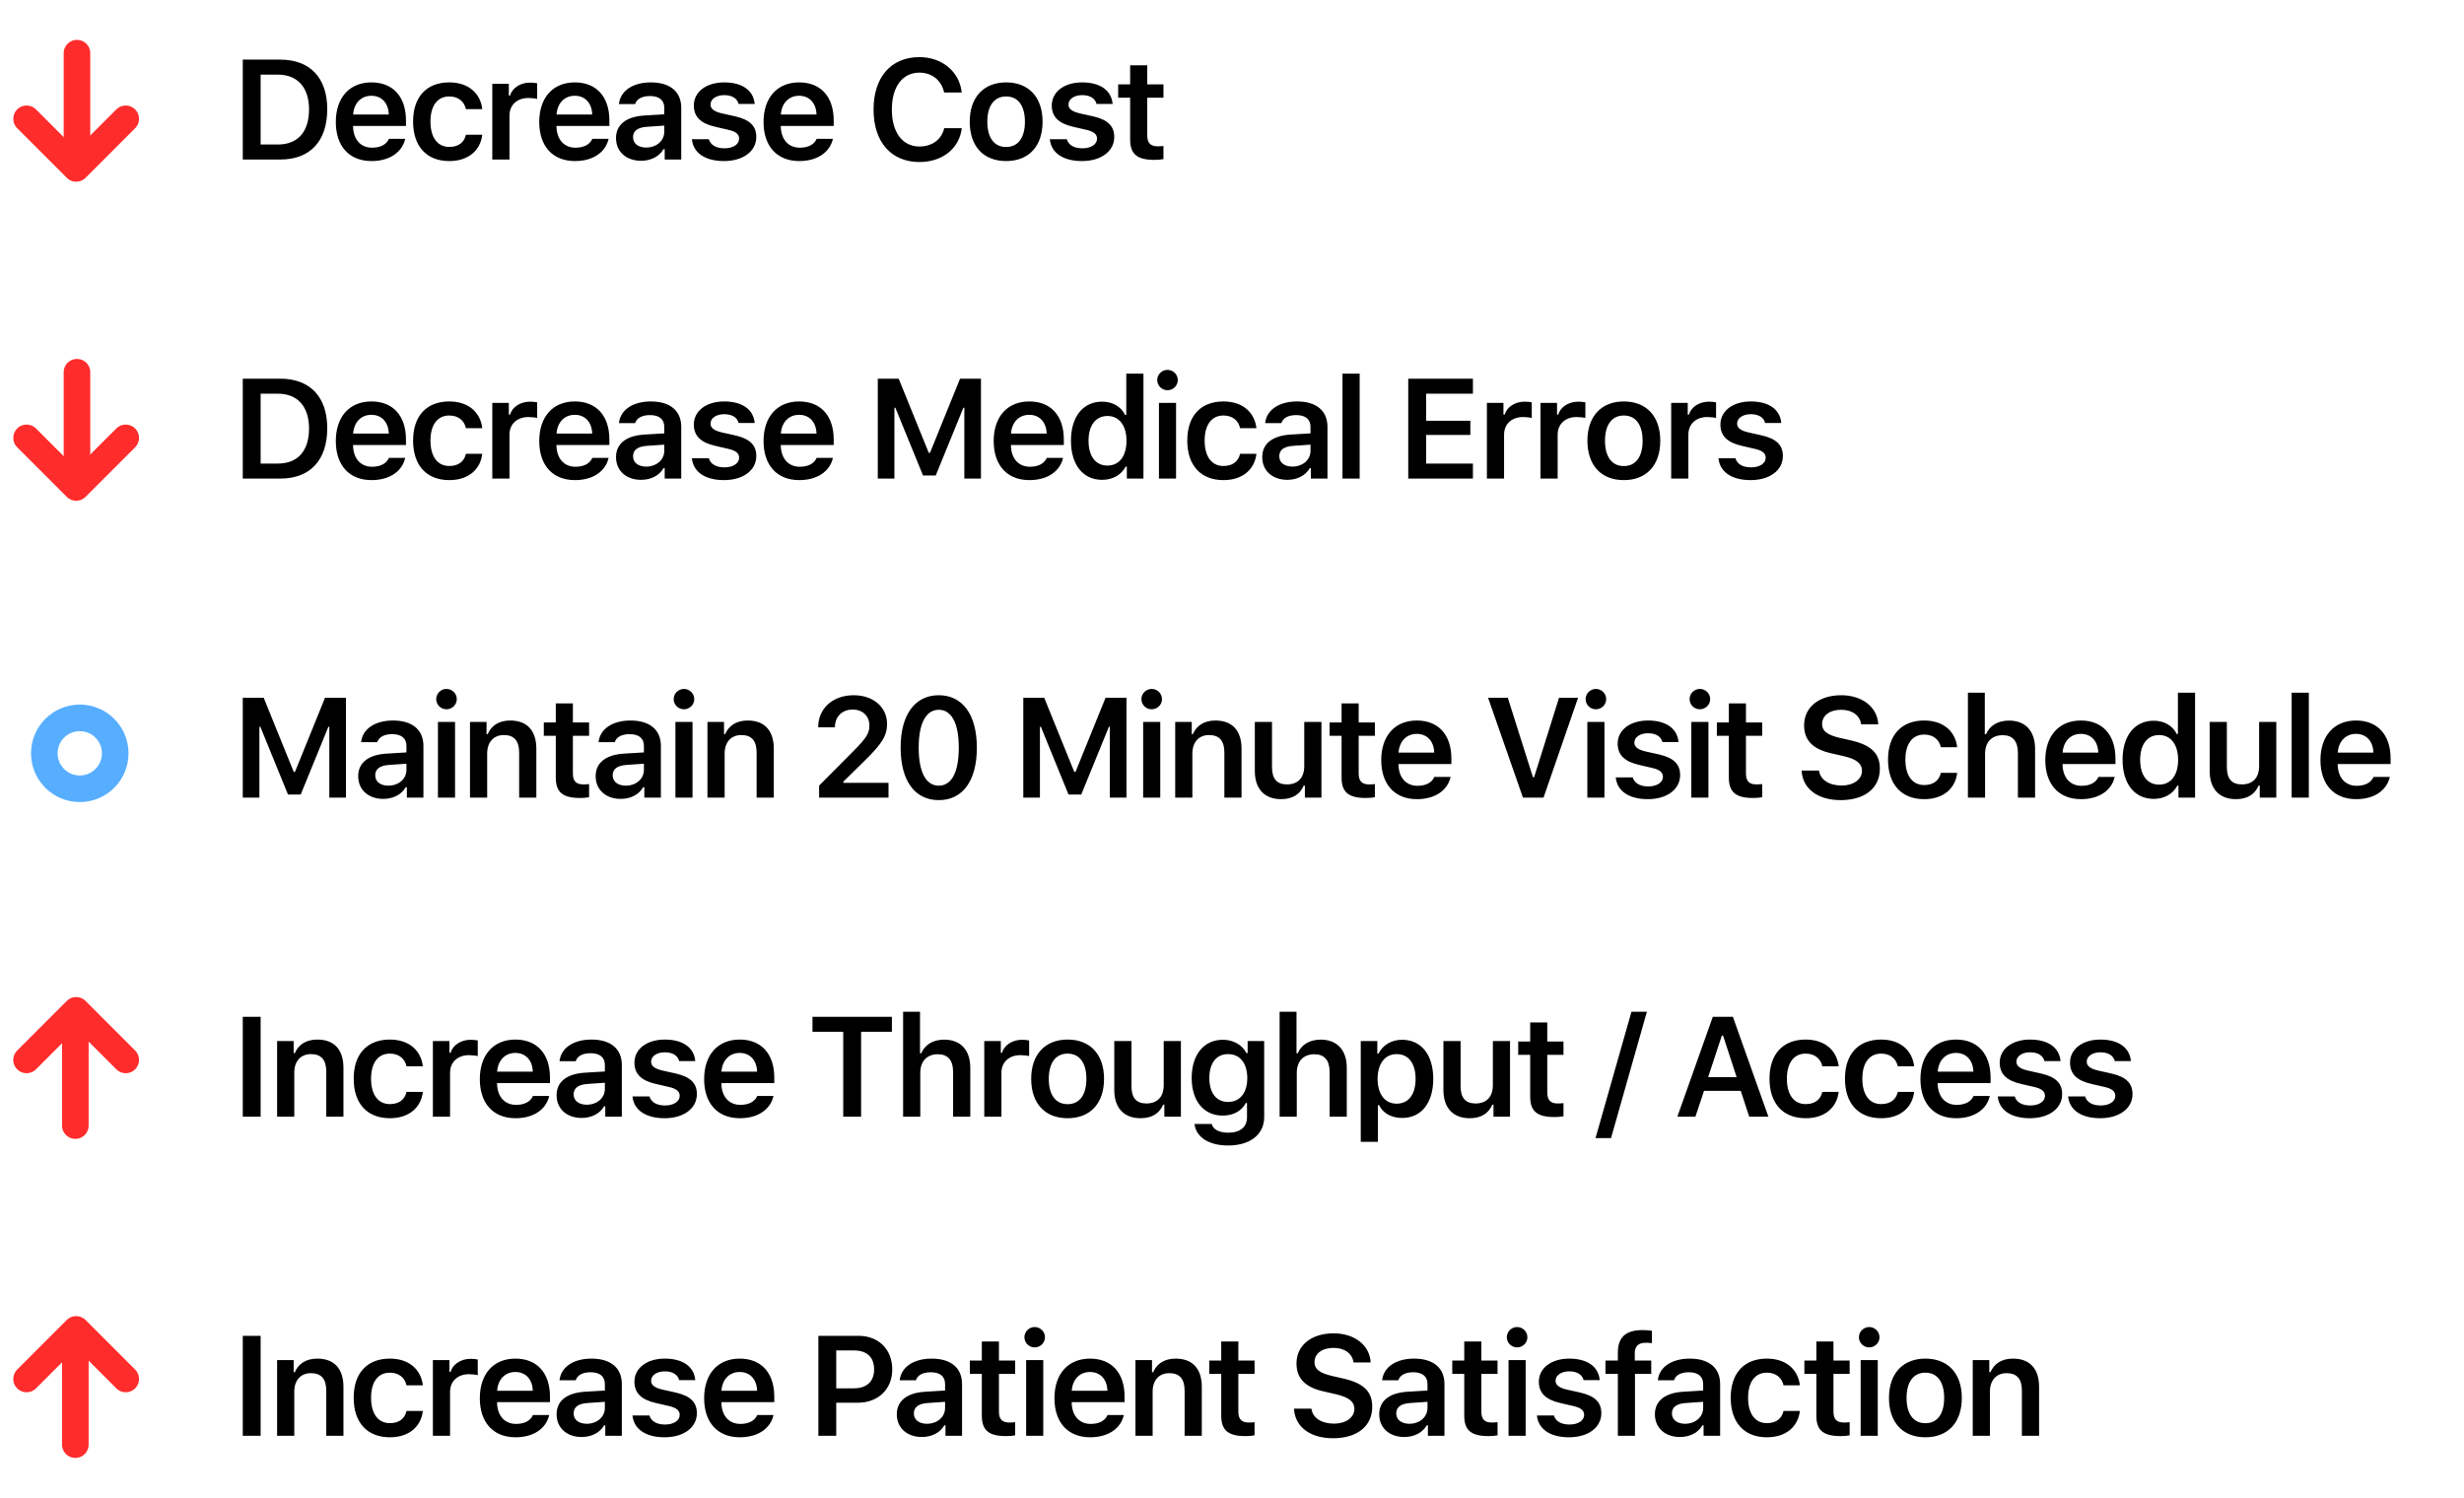 <svg width="278" height="169" viewBox="0 0 278 169" fill="none" xmlns="http://www.w3.org/2000/svg">
<rect width="278" height="169" fill="white"/>
<path d="M29.406 126V114.727H27.391V126H29.406ZM31.264 126H33.202V121.023C33.202 119.742 33.928 118.938 35.085 118.938C36.264 118.938 36.811 119.602 36.811 120.93V126H38.749V120.477C38.749 118.445 37.71 117.297 35.803 117.297C34.53 117.297 33.671 117.875 33.264 118.828H33.132V117.461H31.264V126ZM47.709 120.312C47.505 118.547 46.177 117.297 43.982 117.297C41.412 117.297 39.904 118.945 39.904 121.711C39.904 124.508 41.419 126.172 43.99 126.172C46.154 126.172 47.498 124.969 47.709 123.203H45.865C45.662 124.102 44.99 124.578 43.982 124.578C42.662 124.578 41.865 123.523 41.865 121.711C41.865 119.93 42.654 118.883 43.982 118.883C45.044 118.883 45.685 119.484 45.865 120.312H47.709ZM48.84 126H50.778V121.039C50.778 119.836 51.653 119.055 52.91 119.055C53.239 119.055 53.754 119.109 53.903 119.164V117.398C53.723 117.352 53.379 117.32 53.098 117.32C51.996 117.32 51.074 117.945 50.84 118.789H50.707V117.461H48.84V126ZM60.128 123.664C59.847 124.305 59.183 124.664 58.222 124.664C56.948 124.664 56.128 123.758 56.081 122.312V122.211H62.05V121.594C62.05 118.914 60.589 117.297 58.151 117.297C55.675 117.297 54.136 119.023 54.136 121.766C54.136 124.5 55.651 126.172 58.167 126.172C60.183 126.172 61.612 125.203 61.964 123.664H60.128ZM58.144 118.805C59.308 118.805 60.073 119.625 60.112 120.922H56.089C56.175 119.641 56.987 118.805 58.144 118.805ZM65.627 126.141C66.744 126.141 67.681 125.656 68.158 124.828H68.291V126H70.158V120.164C70.158 118.359 68.924 117.297 66.728 117.297C64.697 117.297 63.283 118.25 63.127 119.742H64.955C65.134 119.156 65.744 118.836 66.634 118.836C67.681 118.836 68.244 119.312 68.244 120.164V120.898L66.041 121.031C63.963 121.148 62.798 122.047 62.798 123.578C62.798 125.141 63.978 126.141 65.627 126.141ZM66.197 124.648C65.338 124.648 64.72 124.219 64.72 123.484C64.72 122.773 65.228 122.375 66.314 122.305L68.244 122.172V122.867C68.244 123.883 67.369 124.648 66.197 124.648ZM71.579 119.898C71.579 121.18 72.352 121.93 73.993 122.305L75.508 122.656C76.321 122.844 76.688 123.156 76.688 123.641C76.688 124.289 76.008 124.734 75.032 124.734C74.063 124.734 73.461 124.344 73.274 123.711H71.36C71.508 125.25 72.852 126.172 74.985 126.172C77.118 126.172 78.625 125.086 78.625 123.453C78.625 122.195 77.868 121.5 76.235 121.125L74.727 120.789C73.868 120.586 73.461 120.281 73.461 119.797C73.461 119.164 74.125 118.734 75.008 118.734C75.914 118.734 76.485 119.125 76.625 119.727H78.446C78.305 118.188 77.032 117.297 75 117.297C72.985 117.297 71.579 118.367 71.579 119.898ZM85.437 123.664C85.155 124.305 84.491 124.664 83.53 124.664C82.257 124.664 81.437 123.758 81.39 122.312V122.211H87.359V121.594C87.359 118.914 85.898 117.297 83.46 117.297C80.984 117.297 79.444 119.023 79.444 121.766C79.444 124.5 80.96 126.172 83.476 126.172C85.491 126.172 86.921 125.203 87.273 123.664H85.437ZM83.452 118.805C84.616 118.805 85.382 119.625 85.421 120.922H81.398C81.484 119.641 82.296 118.805 83.452 118.805ZM97.153 126V116.422H100.629V114.727H91.668V116.422H95.137V126H97.153ZM101.894 126H103.831V121.039C103.831 119.789 104.542 118.953 105.816 118.953C106.941 118.953 107.534 119.625 107.534 120.945V126H109.472V120.492C109.472 118.461 108.363 117.305 106.534 117.305C105.261 117.305 104.347 117.883 103.941 118.844H103.8V114.156H101.894V126ZM111.049 126H112.986V121.039C112.986 119.836 113.861 119.055 115.119 119.055C115.447 119.055 115.963 119.109 116.111 119.164V117.398C115.932 117.352 115.588 117.32 115.307 117.32C114.205 117.32 113.283 117.945 113.049 118.789H112.916V117.461H111.049V126ZM120.454 126.172C123.008 126.172 124.563 124.5 124.563 121.727C124.563 118.969 123.001 117.297 120.454 117.297C117.915 117.297 116.344 118.977 116.344 121.727C116.344 124.5 117.891 126.172 120.454 126.172ZM120.454 124.586C119.102 124.586 118.329 123.539 118.329 121.734C118.329 119.93 119.102 118.883 120.454 118.883C121.798 118.883 122.571 119.93 122.571 121.734C122.571 123.539 121.805 124.586 120.454 124.586ZM133.234 117.461H131.296V122.438C131.296 123.727 130.609 124.508 129.351 124.508C128.195 124.508 127.656 123.867 127.656 122.539V117.461H125.718V123.008C125.718 125.008 126.812 126.172 128.679 126.172C129.984 126.172 130.82 125.617 131.234 124.641H131.367V126H133.234V117.461ZM138.561 129.25C141.053 129.25 142.631 128.008 142.631 126.047V117.461H140.764V118.828H140.631C140.162 117.898 139.147 117.32 137.983 117.32C135.803 117.32 134.451 119.023 134.451 121.641C134.451 124.203 135.795 125.875 137.951 125.875C139.139 125.875 140.068 125.375 140.561 124.453H140.693V126.078C140.693 127.164 139.92 127.805 138.592 127.805C137.529 127.805 136.842 127.422 136.717 126.82H134.772C134.928 128.289 136.365 129.25 138.561 129.25ZM138.561 124.336C137.209 124.336 136.443 123.289 136.443 121.633C136.443 119.984 137.209 118.938 138.561 118.938C139.904 118.938 140.725 119.984 140.725 121.641C140.725 123.289 139.912 124.336 138.561 124.336ZM144.372 126H146.309V121.039C146.309 119.789 147.02 118.953 148.294 118.953C149.419 118.953 150.013 119.625 150.013 120.945V126H151.95V120.492C151.95 118.461 150.841 117.305 149.013 117.305C147.739 117.305 146.825 117.883 146.419 118.844H146.278V114.156H144.372V126ZM158.183 117.32C157.011 117.32 156.019 117.906 155.527 118.875H155.394V117.461H153.527V128.836H155.464V124.703H155.597C156.035 125.609 156.98 126.141 158.207 126.141C160.363 126.141 161.707 124.445 161.707 121.734C161.707 119 160.347 117.32 158.183 117.32ZM157.574 124.531C156.253 124.531 155.433 123.461 155.425 121.734C155.433 120.008 156.261 118.938 157.582 118.938C158.91 118.938 159.714 119.984 159.714 121.734C159.714 123.484 158.918 124.531 157.574 124.531ZM170.369 117.461H168.432V122.438C168.432 123.727 167.744 124.508 166.487 124.508C165.33 124.508 164.791 123.867 164.791 122.539V117.461H162.854V123.008C162.854 125.008 163.948 126.172 165.815 126.172C167.119 126.172 167.955 125.617 168.369 124.641H168.502V126H170.369V117.461ZM172.642 115.367V117.516H171.29V119.023H172.642V123.734C172.642 125.383 173.423 126.039 175.384 126.039C175.759 126.039 176.118 126.008 176.399 125.953V124.469C176.165 124.492 176.017 124.508 175.743 124.508C174.931 124.508 174.571 124.125 174.571 123.273V119.023H176.399V117.516H174.571V115.367H172.642ZM181.764 128.414L185.811 114.156H184.069L180.014 128.414H181.764ZM197.355 126H199.519L195.512 114.727H193.246L189.246 126H191.285L192.254 123.086H196.402L197.355 126ZM194.269 116.844H194.402L195.934 121.531H192.723L194.269 116.844ZM207.448 120.312C207.245 118.547 205.917 117.297 203.721 117.297C201.151 117.297 199.643 118.945 199.643 121.711C199.643 124.508 201.159 126.172 203.729 126.172C205.893 126.172 207.237 124.969 207.448 123.203H205.604C205.401 124.102 204.729 124.578 203.721 124.578C202.401 124.578 201.604 123.523 201.604 121.711C201.604 119.93 202.393 118.883 203.721 118.883C204.784 118.883 205.424 119.484 205.604 120.312H207.448ZM215.962 120.312C215.759 118.547 214.431 117.297 212.236 117.297C209.665 117.297 208.158 118.945 208.158 121.711C208.158 124.508 209.673 126.172 212.243 126.172C214.408 126.172 215.751 124.969 215.962 123.203H214.118C213.915 124.102 213.243 124.578 212.236 124.578C210.915 124.578 210.118 123.523 210.118 121.711C210.118 119.93 210.908 118.883 212.236 118.883C213.298 118.883 213.939 119.484 214.118 120.312H215.962ZM222.664 123.664C222.383 124.305 221.719 124.664 220.758 124.664C219.484 124.664 218.664 123.758 218.617 122.312V122.211H224.586V121.594C224.586 118.914 223.125 117.297 220.688 117.297C218.211 117.297 216.672 119.023 216.672 121.766C216.672 124.5 218.188 126.172 220.703 126.172C222.719 126.172 224.148 125.203 224.5 123.664H222.664ZM220.68 118.805C221.844 118.805 222.609 119.625 222.648 120.922H218.625C218.711 119.641 219.523 118.805 220.68 118.805ZM225.616 119.898C225.616 121.18 226.389 121.93 228.03 122.305L229.546 122.656C230.358 122.844 230.725 123.156 230.725 123.641C230.725 124.289 230.046 124.734 229.069 124.734C228.1 124.734 227.499 124.344 227.311 123.711H225.397C225.546 125.25 226.889 126.172 229.022 126.172C231.155 126.172 232.663 125.086 232.663 123.453C232.663 122.195 231.905 121.5 230.272 121.125L228.764 120.789C227.905 120.586 227.499 120.281 227.499 119.797C227.499 119.164 228.163 118.734 229.046 118.734C229.952 118.734 230.522 119.125 230.663 119.727H232.483C232.343 118.188 231.069 117.297 229.038 117.297C227.022 117.297 225.616 118.367 225.616 119.898ZM233.552 119.898C233.552 121.18 234.326 121.93 235.966 122.305L237.482 122.656C238.294 122.844 238.662 123.156 238.662 123.641C238.662 124.289 237.982 124.734 237.005 124.734C236.037 124.734 235.435 124.344 235.248 123.711H233.333C233.482 125.25 234.826 126.172 236.958 126.172C239.091 126.172 240.599 125.086 240.599 123.453C240.599 122.195 239.841 121.5 238.208 121.125L236.701 120.789C235.841 120.586 235.435 120.281 235.435 119.797C235.435 119.164 236.099 118.734 236.982 118.734C237.888 118.734 238.458 119.125 238.599 119.727H240.419C240.279 118.188 239.005 117.297 236.974 117.297C234.958 117.297 233.552 118.367 233.552 119.898Z" fill="black"/>
<path d="M8.5 127L8.5 116.5" stroke="#FF2C2C" stroke-width="3" stroke-linecap="round"/>
<path d="M3 119.593L8.593 114L14.185 119.593" stroke="#FF2C2C" stroke-width="3" stroke-linecap="round" stroke-linejoin="round"/>
<path d="M8.5 163L8.5 152.5" stroke="#FF2C2C" stroke-width="3" stroke-linecap="round"/>
<path d="M3 155.593L8.593 150L14.185 155.593" stroke="#FF2C2C" stroke-width="3" stroke-linecap="round" stroke-linejoin="round"/>
<path d="M8.685 6L8.685 16.5" stroke="#FF2C2C" stroke-width="3" stroke-linecap="round"/>
<path d="M14.185 13.407L8.593 19L3 13.407" stroke="#FF2C2C" stroke-width="3" stroke-linecap="round" stroke-linejoin="round"/>
<path d="M8.685 42L8.685 52.5" stroke="#FF2C2C" stroke-width="3" stroke-linecap="round"/>
<path d="M14.185 49.407L8.593 55L3 49.407" stroke="#FF2C2C" stroke-width="3" stroke-linecap="round" stroke-linejoin="round"/>
<path d="M29.406 162V150.727H27.391V162H29.406ZM31.264 162H33.202V157.023C33.202 155.742 33.928 154.938 35.085 154.938C36.264 154.938 36.811 155.602 36.811 156.93V162H38.749V156.477C38.749 154.445 37.71 153.297 35.803 153.297C34.53 153.297 33.671 153.875 33.264 154.828H33.132V153.461H31.264V162ZM47.709 156.312C47.505 154.547 46.177 153.297 43.982 153.297C41.412 153.297 39.904 154.945 39.904 157.711C39.904 160.508 41.419 162.172 43.99 162.172C46.154 162.172 47.498 160.969 47.709 159.203H45.865C45.662 160.102 44.99 160.578 43.982 160.578C42.662 160.578 41.865 159.523 41.865 157.711C41.865 155.93 42.654 154.883 43.982 154.883C45.044 154.883 45.685 155.484 45.865 156.312H47.709ZM48.84 162H50.778V157.039C50.778 155.836 51.653 155.055 52.91 155.055C53.239 155.055 53.754 155.109 53.903 155.164V153.398C53.723 153.352 53.379 153.32 53.098 153.32C51.996 153.32 51.074 153.945 50.84 154.789H50.707V153.461H48.84V162ZM60.128 159.664C59.847 160.305 59.183 160.664 58.222 160.664C56.948 160.664 56.128 159.758 56.081 158.312V158.211H62.05V157.594C62.05 154.914 60.589 153.297 58.151 153.297C55.675 153.297 54.136 155.023 54.136 157.766C54.136 160.5 55.651 162.172 58.167 162.172C60.183 162.172 61.612 161.203 61.964 159.664H60.128ZM58.144 154.805C59.308 154.805 60.073 155.625 60.112 156.922H56.089C56.175 155.641 56.987 154.805 58.144 154.805ZM65.627 162.141C66.744 162.141 67.681 161.656 68.158 160.828H68.291V162H70.158V156.164C70.158 154.359 68.924 153.297 66.728 153.297C64.697 153.297 63.283 154.25 63.127 155.742H64.955C65.134 155.156 65.744 154.836 66.634 154.836C67.681 154.836 68.244 155.312 68.244 156.164V156.898L66.041 157.031C63.963 157.148 62.798 158.047 62.798 159.578C62.798 161.141 63.978 162.141 65.627 162.141ZM66.197 160.648C65.338 160.648 64.72 160.219 64.72 159.484C64.72 158.773 65.228 158.375 66.314 158.305L68.244 158.172V158.867C68.244 159.883 67.369 160.648 66.197 160.648ZM71.579 155.898C71.579 157.18 72.352 157.93 73.993 158.305L75.508 158.656C76.321 158.844 76.688 159.156 76.688 159.641C76.688 160.289 76.008 160.734 75.032 160.734C74.063 160.734 73.461 160.344 73.274 159.711H71.36C71.508 161.25 72.852 162.172 74.985 162.172C77.118 162.172 78.625 161.086 78.625 159.453C78.625 158.195 77.868 157.5 76.235 157.125L74.727 156.789C73.868 156.586 73.461 156.281 73.461 155.797C73.461 155.164 74.125 154.734 75.008 154.734C75.914 154.734 76.485 155.125 76.625 155.727H78.446C78.305 154.188 77.032 153.297 75 153.297C72.985 153.297 71.579 154.367 71.579 155.898ZM85.437 159.664C85.155 160.305 84.491 160.664 83.53 160.664C82.257 160.664 81.437 159.758 81.39 158.312V158.211H87.359V157.594C87.359 154.914 85.898 153.297 83.46 153.297C80.984 153.297 79.444 155.023 79.444 157.766C79.444 160.5 80.96 162.172 83.476 162.172C85.491 162.172 86.921 161.203 87.273 159.664H85.437ZM83.452 154.805C84.616 154.805 85.382 155.625 85.421 156.922H81.398C81.484 155.641 82.296 154.805 83.452 154.805ZM92.333 150.727V162H94.348V158.273H96.793C99.075 158.273 100.668 156.75 100.668 154.523C100.668 152.258 99.129 150.727 96.879 150.727H92.333ZM94.348 152.375H96.348C97.801 152.375 98.622 153.125 98.622 154.523C98.622 155.883 97.778 156.648 96.34 156.648H94.348V152.375ZM104.011 162.141C105.128 162.141 106.066 161.656 106.542 160.828H106.675V162H108.542V156.164C108.542 154.359 107.308 153.297 105.113 153.297C103.081 153.297 101.667 154.25 101.511 155.742H103.339C103.519 155.156 104.128 154.836 105.019 154.836C106.066 154.836 106.628 155.312 106.628 156.164V156.898L104.425 157.031C102.347 157.148 101.183 158.047 101.183 159.578C101.183 161.141 102.363 162.141 104.011 162.141ZM104.581 160.648C103.722 160.648 103.105 160.219 103.105 159.484C103.105 158.773 103.613 158.375 104.699 158.305L106.628 158.172V158.867C106.628 159.883 105.753 160.648 104.581 160.648ZM110.775 151.367V153.516H109.424V155.023H110.775V159.734C110.775 161.383 111.557 162.039 113.518 162.039C113.893 162.039 114.252 162.008 114.533 161.953V160.469C114.299 160.492 114.15 160.508 113.877 160.508C113.064 160.508 112.705 160.125 112.705 159.273V155.023H114.533V153.516H112.705V151.367H110.775ZM116.735 152.031C117.376 152.031 117.899 151.523 117.899 150.883C117.899 150.25 117.376 149.734 116.735 149.734C116.102 149.734 115.579 150.25 115.579 150.883C115.579 151.523 116.102 152.031 116.735 152.031ZM115.774 162H117.704V153.461H115.774V162ZM124.96 159.664C124.679 160.305 124.015 160.664 123.054 160.664C121.781 160.664 120.96 159.758 120.913 158.312V158.211H126.882V157.594C126.882 154.914 125.421 153.297 122.984 153.297C120.507 153.297 118.968 155.023 118.968 157.766C118.968 160.5 120.484 162.172 122.999 162.172C125.015 162.172 126.445 161.203 126.796 159.664H124.96ZM122.976 154.805C124.14 154.805 124.906 155.625 124.945 156.922H120.921C121.007 155.641 121.82 154.805 122.976 154.805ZM128.108 162H130.045V157.023C130.045 155.742 130.772 154.938 131.928 154.938C133.108 154.938 133.654 155.602 133.654 156.93V162H135.592V156.477C135.592 154.445 134.553 153.297 132.647 153.297C131.373 153.297 130.514 153.875 130.108 154.828H129.975V153.461H128.108V162ZM137.786 151.367V153.516H136.434V155.023H137.786V159.734C137.786 161.383 138.567 162.039 140.528 162.039C140.903 162.039 141.263 162.008 141.544 161.953V160.469C141.309 160.492 141.161 160.508 140.888 160.508C140.075 160.508 139.716 160.125 139.716 159.273V155.023H141.544V153.516H139.716V151.367H137.786ZM145.994 158.945C146.096 160.984 147.807 162.281 150.393 162.281C153.127 162.281 154.823 160.922 154.823 158.734C154.823 157.023 153.862 156.07 151.573 155.547L150.276 155.25C148.877 154.922 148.307 154.477 148.307 153.703C148.307 152.727 149.166 152.086 150.463 152.086C151.698 152.086 152.573 152.719 152.713 153.727H154.643C154.549 151.797 152.838 150.445 150.471 150.445C147.948 150.445 146.276 151.805 146.276 153.836C146.276 155.508 147.237 156.516 149.284 156.984L150.744 157.32C152.19 157.656 152.807 158.156 152.807 158.977C152.807 159.938 151.846 160.633 150.518 160.633C149.088 160.633 148.088 159.977 147.963 158.945H145.994ZM158.438 162.141C159.556 162.141 160.493 161.656 160.97 160.828H161.103V162H162.97V156.164C162.97 154.359 161.735 153.297 159.54 153.297C157.509 153.297 156.095 154.25 155.938 155.742H157.767C157.946 155.156 158.556 154.836 159.446 154.836C160.493 154.836 161.056 155.312 161.056 156.164V156.898L158.853 157.031C156.774 157.148 155.61 158.047 155.61 159.578C155.61 161.141 156.79 162.141 158.438 162.141ZM159.009 160.648C158.149 160.648 157.532 160.219 157.532 159.484C157.532 158.773 158.04 158.375 159.126 158.305L161.056 158.172V158.867C161.056 159.883 160.181 160.648 159.009 160.648ZM165.203 151.367V153.516H163.851V155.023H165.203V159.734C165.203 161.383 165.984 162.039 167.945 162.039C168.32 162.039 168.679 162.008 168.961 161.953V160.469C168.726 160.492 168.578 160.508 168.304 160.508C167.492 160.508 167.133 160.125 167.133 159.273V155.023H168.961V153.516H167.133V151.367H165.203ZM171.163 152.031C171.803 152.031 172.327 151.523 172.327 150.883C172.327 150.25 171.803 149.734 171.163 149.734C170.53 149.734 170.006 150.25 170.006 150.883C170.006 151.523 170.53 152.031 171.163 152.031ZM170.202 162H172.131V153.461H170.202V162ZM173.622 155.898C173.622 157.18 174.396 157.93 176.036 158.305L177.552 158.656C178.364 158.844 178.732 159.156 178.732 159.641C178.732 160.289 178.052 160.734 177.075 160.734C176.107 160.734 175.505 160.344 175.318 159.711H173.404C173.552 161.25 174.896 162.172 177.029 162.172C179.161 162.172 180.669 161.086 180.669 159.453C180.669 158.195 179.911 157.5 178.279 157.125L176.771 156.789C175.911 156.586 175.505 156.281 175.505 155.797C175.505 155.164 176.169 154.734 177.052 154.734C177.958 154.734 178.529 155.125 178.669 155.727H180.489C180.349 154.188 179.075 153.297 177.044 153.297C175.029 153.297 173.622 154.367 173.622 155.898ZM182.535 162H184.465V155.023H186.301V153.516H184.441V152.727C184.441 151.914 184.801 151.508 185.715 151.508C185.988 151.508 186.223 151.531 186.379 151.555V150.156C186.066 150.102 185.715 150.078 185.301 150.078C183.402 150.078 182.535 150.914 182.535 152.617V153.516H181.137V155.023H182.535V162ZM189.542 162.141C190.659 162.141 191.596 161.656 192.073 160.828H192.206V162H194.073V156.164C194.073 154.359 192.839 153.297 190.643 153.297C188.612 153.297 187.198 154.25 187.042 155.742H188.87C189.049 155.156 189.659 154.836 190.549 154.836C191.596 154.836 192.159 155.312 192.159 156.164V156.898L189.956 157.031C187.878 157.148 186.714 158.047 186.714 159.578C186.714 161.141 187.893 162.141 189.542 162.141ZM190.112 160.648C189.253 160.648 188.635 160.219 188.635 159.484C188.635 158.773 189.143 158.375 190.229 158.305L192.159 158.172V158.867C192.159 159.883 191.284 160.648 190.112 160.648ZM203.072 156.312C202.868 154.547 201.54 153.297 199.345 153.297C196.775 153.297 195.267 154.945 195.267 157.711C195.267 160.508 196.783 162.172 199.353 162.172C201.517 162.172 202.861 160.969 203.072 159.203H201.228C201.025 160.102 200.353 160.578 199.345 160.578C198.025 160.578 197.228 159.523 197.228 157.711C197.228 155.93 198.017 154.883 199.345 154.883C200.408 154.883 201.048 155.484 201.228 156.312H203.072ZM204.93 151.367V153.516H203.578V155.023H204.93V159.734C204.93 161.383 205.711 162.039 207.672 162.039C208.047 162.039 208.406 162.008 208.688 161.953V160.469C208.453 160.492 208.305 160.508 208.031 160.508C207.219 160.508 206.859 160.125 206.859 159.273V155.023H208.688V153.516H206.859V151.367H204.93ZM210.889 152.031C211.53 152.031 212.053 151.523 212.053 150.883C212.053 150.25 211.53 149.734 210.889 149.734C210.257 149.734 209.733 150.25 209.733 150.883C209.733 151.523 210.257 152.031 210.889 152.031ZM209.928 162H211.858V153.461H209.928V162ZM217.232 162.172C219.787 162.172 221.341 160.5 221.341 157.727C221.341 154.969 219.779 153.297 217.232 153.297C214.693 153.297 213.123 154.977 213.123 157.727C213.123 160.5 214.669 162.172 217.232 162.172ZM217.232 160.586C215.88 160.586 215.107 159.539 215.107 157.734C215.107 155.93 215.88 154.883 217.232 154.883C218.576 154.883 219.349 155.93 219.349 157.734C219.349 159.539 218.583 160.586 217.232 160.586ZM222.574 162H224.512V157.023C224.512 155.742 225.238 154.938 226.395 154.938C227.574 154.938 228.121 155.602 228.121 156.93V162H230.059V156.477C230.059 154.445 229.02 153.297 227.113 153.297C225.84 153.297 224.981 153.875 224.574 154.828H224.442V153.461H222.574V162Z" fill="black"/>
<path d="M27.391 6.727V18H31.617C34.992 18 36.922 15.93 36.922 12.312C36.922 8.773 34.969 6.727 31.617 6.727H27.391ZM29.406 8.422H31.352C33.563 8.422 34.867 9.859 34.867 12.344C34.867 14.883 33.594 16.305 31.352 16.305H29.406V8.422ZM43.882 15.664C43.6 16.305 42.936 16.664 41.975 16.664C40.702 16.664 39.882 15.758 39.835 14.312V14.211H45.803V13.594C45.803 10.914 44.343 9.297 41.905 9.297C39.428 9.297 37.889 11.023 37.889 13.766C37.889 16.5 39.405 18.172 41.921 18.172C43.936 18.172 45.366 17.203 45.718 15.664H43.882ZM41.897 10.805C43.061 10.805 43.827 11.625 43.866 12.922H39.843C39.928 11.641 40.741 10.805 41.897 10.805ZM54.412 12.312C54.209 10.547 52.88 9.297 50.685 9.297C48.115 9.297 46.607 10.945 46.607 13.711C46.607 16.508 48.123 18.172 50.693 18.172C52.857 18.172 54.201 16.969 54.412 15.203H52.568C52.365 16.102 51.693 16.578 50.685 16.578C49.365 16.578 48.568 15.523 48.568 13.711C48.568 11.93 49.357 10.883 50.685 10.883C51.748 10.883 52.388 11.484 52.568 12.312H54.412ZM55.543 18H57.481V13.039C57.481 11.836 58.356 11.055 59.614 11.055C59.942 11.055 60.457 11.109 60.606 11.164V9.398C60.426 9.352 60.082 9.32 59.801 9.32C58.699 9.32 57.778 9.945 57.543 10.789H57.41V9.461H55.543V18ZM66.831 15.664C66.55 16.305 65.886 16.664 64.925 16.664C63.651 16.664 62.831 15.758 62.784 14.312V14.211H68.753V13.594C68.753 10.914 67.292 9.297 64.854 9.297C62.378 9.297 60.839 11.023 60.839 13.766C60.839 16.5 62.354 18.172 64.87 18.172C66.886 18.172 68.315 17.203 68.667 15.664H66.831ZM64.847 10.805C66.011 10.805 66.776 11.625 66.815 12.922H62.792C62.878 11.641 63.69 10.805 64.847 10.805ZM72.33 18.141C73.447 18.141 74.384 17.656 74.861 16.828H74.994V18H76.861V12.164C76.861 10.359 75.627 9.297 73.431 9.297C71.4 9.297 69.986 10.25 69.83 11.742H71.658C71.838 11.156 72.447 10.836 73.338 10.836C74.384 10.836 74.947 11.312 74.947 12.164V12.898L72.744 13.031C70.666 13.148 69.502 14.047 69.502 15.578C69.502 17.141 70.681 18.141 72.33 18.141ZM72.9 16.648C72.041 16.648 71.424 16.219 71.424 15.484C71.424 14.773 71.931 14.375 73.017 14.305L74.947 14.172V14.867C74.947 15.883 74.072 16.648 72.9 16.648ZM78.282 11.898C78.282 13.18 79.055 13.93 80.696 14.305L82.211 14.656C83.024 14.844 83.391 15.156 83.391 15.641C83.391 16.289 82.711 16.734 81.735 16.734C80.766 16.734 80.164 16.344 79.977 15.711H78.063C78.211 17.25 79.555 18.172 81.688 18.172C83.821 18.172 85.329 17.086 85.329 15.453C85.329 14.195 84.571 13.5 82.938 13.125L81.43 12.789C80.571 12.586 80.164 12.281 80.164 11.797C80.164 11.164 80.829 10.734 81.711 10.734C82.618 10.734 83.188 11.125 83.329 11.727H85.149C85.008 10.188 83.735 9.297 81.704 9.297C79.688 9.297 78.282 10.367 78.282 11.898ZM92.14 15.664C91.859 16.305 91.194 16.664 90.234 16.664C88.96 16.664 88.14 15.758 88.093 14.312V14.211H94.062V13.594C94.062 10.914 92.601 9.297 90.163 9.297C87.687 9.297 86.148 11.023 86.148 13.766C86.148 16.5 87.663 18.172 90.179 18.172C92.194 18.172 93.624 17.203 93.976 15.664H92.14ZM90.155 10.805C91.319 10.805 92.085 11.625 92.124 12.922H88.101C88.187 11.641 88.999 10.805 90.155 10.805ZM103.739 18.281C106.34 18.281 108.247 16.742 108.512 14.461H106.528C106.254 15.727 105.168 16.531 103.739 16.531C101.817 16.531 100.622 14.93 100.622 12.359C100.622 9.797 101.817 8.195 103.731 8.195C105.153 8.195 106.239 9.078 106.52 10.438H108.504C108.27 8.102 106.293 6.445 103.731 6.445C100.536 6.445 98.559 8.703 98.559 12.367C98.559 16.016 100.543 18.281 103.739 18.281ZM113.519 18.172C116.074 18.172 117.628 16.5 117.628 13.727C117.628 10.969 116.066 9.297 113.519 9.297C110.98 9.297 109.409 10.977 109.409 13.727C109.409 16.5 110.956 18.172 113.519 18.172ZM113.519 16.586C112.167 16.586 111.394 15.539 111.394 13.734C111.394 11.93 112.167 10.883 113.519 10.883C114.863 10.883 115.636 11.93 115.636 13.734C115.636 15.539 114.87 16.586 113.519 16.586ZM118.666 11.898C118.666 13.18 119.439 13.93 121.08 14.305L122.596 14.656C123.408 14.844 123.775 15.156 123.775 15.641C123.775 16.289 123.096 16.734 122.119 16.734C121.15 16.734 120.549 16.344 120.361 15.711H118.447C118.596 17.25 119.939 18.172 122.072 18.172C124.205 18.172 125.713 17.086 125.713 15.453C125.713 14.195 124.955 13.5 123.322 13.125L121.814 12.789C120.955 12.586 120.549 12.281 120.549 11.797C120.549 11.164 121.213 10.734 122.096 10.734C123.002 10.734 123.572 11.125 123.713 11.727H125.533C125.393 10.188 124.119 9.297 122.088 9.297C120.072 9.297 118.666 10.367 118.666 11.898ZM127.508 7.367V9.516H126.157V11.023H127.508V15.734C127.508 17.383 128.29 18.039 130.251 18.039C130.626 18.039 130.985 18.008 131.266 17.953V16.469C131.032 16.492 130.883 16.508 130.61 16.508C129.798 16.508 129.438 16.125 129.438 15.273V11.023H131.266V9.516H129.438V7.367H127.508Z" fill="black"/>
<path d="M27.391 42.727V54H31.617C34.992 54 36.922 51.93 36.922 48.312C36.922 44.773 34.969 42.727 31.617 42.727H27.391ZM29.406 44.422H31.352C33.563 44.422 34.867 45.859 34.867 48.344C34.867 50.883 33.594 52.305 31.352 52.305H29.406V44.422ZM43.882 51.664C43.6 52.305 42.936 52.664 41.975 52.664C40.702 52.664 39.882 51.758 39.835 50.312V50.211H45.803V49.594C45.803 46.914 44.343 45.297 41.905 45.297C39.428 45.297 37.889 47.023 37.889 49.766C37.889 52.5 39.405 54.172 41.921 54.172C43.936 54.172 45.366 53.203 45.718 51.664H43.882ZM41.897 46.805C43.061 46.805 43.827 47.625 43.866 48.922H39.843C39.928 47.641 40.741 46.805 41.897 46.805ZM54.412 48.312C54.209 46.547 52.88 45.297 50.685 45.297C48.115 45.297 46.607 46.945 46.607 49.711C46.607 52.508 48.123 54.172 50.693 54.172C52.857 54.172 54.201 52.969 54.412 51.203H52.568C52.365 52.102 51.693 52.578 50.685 52.578C49.365 52.578 48.568 51.523 48.568 49.711C48.568 47.93 49.357 46.883 50.685 46.883C51.748 46.883 52.388 47.484 52.568 48.312H54.412ZM55.543 54H57.481V49.039C57.481 47.836 58.356 47.055 59.614 47.055C59.942 47.055 60.457 47.109 60.606 47.164V45.398C60.426 45.352 60.082 45.32 59.801 45.32C58.699 45.32 57.778 45.945 57.543 46.789H57.41V45.461H55.543V54ZM66.831 51.664C66.55 52.305 65.886 52.664 64.925 52.664C63.651 52.664 62.831 51.758 62.784 50.312V50.211H68.753V49.594C68.753 46.914 67.292 45.297 64.854 45.297C62.378 45.297 60.839 47.023 60.839 49.766C60.839 52.5 62.354 54.172 64.87 54.172C66.886 54.172 68.315 53.203 68.667 51.664H66.831ZM64.847 46.805C66.011 46.805 66.776 47.625 66.815 48.922H62.792C62.878 47.641 63.69 46.805 64.847 46.805ZM72.33 54.141C73.447 54.141 74.384 53.656 74.861 52.828H74.994V54H76.861V48.164C76.861 46.359 75.627 45.297 73.431 45.297C71.4 45.297 69.986 46.25 69.83 47.742H71.658C71.838 47.156 72.447 46.836 73.338 46.836C74.384 46.836 74.947 47.312 74.947 48.164V48.898L72.744 49.031C70.666 49.148 69.502 50.047 69.502 51.578C69.502 53.141 70.681 54.141 72.33 54.141ZM72.9 52.648C72.041 52.648 71.424 52.219 71.424 51.484C71.424 50.773 71.931 50.375 73.017 50.305L74.947 50.172V50.867C74.947 51.883 74.072 52.648 72.9 52.648ZM78.282 47.898C78.282 49.18 79.055 49.93 80.696 50.305L82.211 50.656C83.024 50.844 83.391 51.156 83.391 51.641C83.391 52.289 82.711 52.734 81.735 52.734C80.766 52.734 80.164 52.344 79.977 51.711H78.063C78.211 53.25 79.555 54.172 81.688 54.172C83.821 54.172 85.329 53.086 85.329 51.453C85.329 50.195 84.571 49.5 82.938 49.125L81.43 48.789C80.571 48.586 80.164 48.281 80.164 47.797C80.164 47.164 80.829 46.734 81.711 46.734C82.618 46.734 83.188 47.125 83.329 47.727H85.149C85.008 46.188 83.735 45.297 81.704 45.297C79.688 45.297 78.282 46.367 78.282 47.898ZM92.14 51.664C91.859 52.305 91.194 52.664 90.234 52.664C88.96 52.664 88.14 51.758 88.093 50.312V50.211H94.062V49.594C94.062 46.914 92.601 45.297 90.163 45.297C87.687 45.297 86.148 47.023 86.148 49.766C86.148 52.5 87.663 54.172 90.179 54.172C92.194 54.172 93.624 53.203 93.976 51.664H92.14ZM90.155 46.805C91.319 46.805 92.085 47.625 92.124 48.922H88.101C88.187 47.641 88.999 46.805 90.155 46.805ZM110.676 54V42.727H108.317L104.926 51.094H104.786L101.395 42.727H99.036V54H100.911V46.008H101.02L104.137 53.648H105.575L108.692 46.008H108.801V54H110.676ZM118.105 51.664C117.824 52.305 117.159 52.664 116.199 52.664C114.925 52.664 114.105 51.758 114.058 50.312V50.211H120.027V49.594C120.027 46.914 118.566 45.297 116.128 45.297C113.652 45.297 112.113 47.023 112.113 49.766C112.113 52.5 113.628 54.172 116.144 54.172C118.159 54.172 119.589 53.203 119.941 51.664H118.105ZM116.12 46.805C117.284 46.805 118.05 47.625 118.089 48.922H114.066C114.152 47.641 114.964 46.805 116.12 46.805ZM124.346 54.141C125.533 54.141 126.518 53.586 127.002 52.648H127.135V54H129.01V42.156H127.072V46.82H126.939C126.486 45.883 125.518 45.32 124.346 45.32C122.189 45.32 120.83 47.023 120.83 49.727C120.83 52.438 122.182 54.141 124.346 54.141ZM124.947 46.938C126.275 46.938 127.096 48.008 127.096 49.734C127.096 51.469 126.283 52.531 124.947 52.531C123.619 52.531 122.814 51.484 122.814 49.734C122.814 47.992 123.627 46.938 124.947 46.938ZM131.719 44.031C132.36 44.031 132.883 43.523 132.883 42.883C132.883 42.25 132.36 41.734 131.719 41.734C131.087 41.734 130.563 42.25 130.563 42.883C130.563 43.523 131.087 44.031 131.719 44.031ZM130.758 54H132.688V45.461H130.758V54ZM141.757 48.312C141.554 46.547 140.226 45.297 138.031 45.297C135.46 45.297 133.953 46.945 133.953 49.711C133.953 52.508 135.468 54.172 138.038 54.172C140.203 54.172 141.546 52.969 141.757 51.203H139.913C139.71 52.102 139.038 52.578 138.031 52.578C136.71 52.578 135.913 51.523 135.913 49.711C135.913 47.93 136.703 46.883 138.031 46.883C139.093 46.883 139.734 47.484 139.913 48.312H141.757ZM145.24 54.141C146.358 54.141 147.295 53.656 147.772 52.828H147.904V54H149.772V48.164C149.772 46.359 148.537 45.297 146.342 45.297C144.311 45.297 142.897 46.25 142.74 47.742H144.568C144.748 47.156 145.358 46.836 146.248 46.836C147.295 46.836 147.858 47.312 147.858 48.164V48.898L145.654 49.031C143.576 49.148 142.412 50.047 142.412 51.578C142.412 53.141 143.592 54.141 145.24 54.141ZM145.811 52.648C144.951 52.648 144.334 52.219 144.334 51.484C144.334 50.773 144.842 50.375 145.928 50.305L147.858 50.172V50.867C147.858 51.883 146.983 52.648 145.811 52.648ZM151.466 54H153.403V42.156H151.466V54ZM166.182 52.305H160.901V49.078H165.893V47.477H160.901V44.422H166.182V42.727H158.885V54H166.182V52.305ZM167.759 54H169.696V49.039C169.696 47.836 170.571 47.055 171.829 47.055C172.157 47.055 172.673 47.109 172.821 47.164V45.398C172.642 45.352 172.298 45.32 172.017 45.32C170.915 45.32 169.993 45.945 169.759 46.789H169.626V45.461H167.759V54ZM173.804 54H175.742V49.039C175.742 47.836 176.617 47.055 177.875 47.055C178.203 47.055 178.718 47.109 178.867 47.164V45.398C178.687 45.352 178.343 45.32 178.062 45.32C176.961 45.32 176.039 45.945 175.804 46.789H175.672V45.461H173.804V54ZM183.209 54.172C185.764 54.172 187.319 52.5 187.319 49.727C187.319 46.969 185.756 45.297 183.209 45.297C180.67 45.297 179.1 46.977 179.1 49.727C179.1 52.5 180.647 54.172 183.209 54.172ZM183.209 52.586C181.858 52.586 181.084 51.539 181.084 49.734C181.084 47.93 181.858 46.883 183.209 46.883C184.553 46.883 185.327 47.93 185.327 49.734C185.327 51.539 184.561 52.586 183.209 52.586ZM188.552 54H190.489V49.039C190.489 47.836 191.364 47.055 192.622 47.055C192.95 47.055 193.466 47.109 193.614 47.164V45.398C193.435 45.352 193.091 45.32 192.81 45.32C191.708 45.32 190.786 45.945 190.552 46.789H190.419V45.461H188.552V54ZM194.105 47.898C194.105 49.18 194.879 49.93 196.519 50.305L198.035 50.656C198.848 50.844 199.215 51.156 199.215 51.641C199.215 52.289 198.535 52.734 197.559 52.734C196.59 52.734 195.988 52.344 195.801 51.711H193.887C194.035 53.25 195.379 54.172 197.512 54.172C199.644 54.172 201.152 53.086 201.152 51.453C201.152 50.195 200.394 49.5 198.762 49.125L197.254 48.789C196.394 48.586 195.988 48.281 195.988 47.797C195.988 47.164 196.652 46.734 197.535 46.734C198.441 46.734 199.012 47.125 199.152 47.727H200.973C200.832 46.188 199.559 45.297 197.527 45.297C195.512 45.297 194.105 46.367 194.105 47.898Z" fill="black"/>
<path d="M39.031 90V78.727H36.672L33.281 87.094H33.141L29.75 78.727H27.391V90H29.266V82.008H29.375L32.492 89.648H33.93L37.047 82.008H37.156V90H39.031ZM43.241 90.141C44.358 90.141 45.296 89.656 45.772 88.828H45.905V90H47.772V84.164C47.772 82.359 46.538 81.297 44.343 81.297C42.311 81.297 40.897 82.25 40.741 83.742H42.569C42.749 83.156 43.358 82.836 44.249 82.836C45.296 82.836 45.858 83.312 45.858 84.164V84.898L43.655 85.031C41.577 85.148 40.413 86.047 40.413 87.578C40.413 89.141 41.593 90.141 43.241 90.141ZM43.811 88.648C42.952 88.648 42.335 88.219 42.335 87.484C42.335 86.773 42.843 86.375 43.928 86.305L45.858 86.172V86.867C45.858 87.883 44.983 88.648 43.811 88.648ZM50.373 80.031C51.013 80.031 51.537 79.523 51.537 78.883C51.537 78.25 51.013 77.734 50.373 77.734C49.74 77.734 49.216 78.25 49.216 78.883C49.216 79.523 49.74 80.031 50.373 80.031ZM49.412 90H51.341V81.461H49.412V90ZM53.028 90H54.965V85.023C54.965 83.742 55.692 82.938 56.848 82.938C58.028 82.938 58.574 83.602 58.574 84.93V90H60.512V84.477C60.512 82.445 59.473 81.297 57.567 81.297C56.293 81.297 55.434 81.875 55.028 82.828H54.895V81.461H53.028V90ZM62.706 79.367V81.516H61.354V83.023H62.706V87.734C62.706 89.383 63.487 90.039 65.448 90.039C65.823 90.039 66.183 90.008 66.464 89.953V88.469C66.229 88.492 66.081 88.508 65.808 88.508C64.995 88.508 64.636 88.125 64.636 87.273V83.023H66.464V81.516H64.636V79.367H62.706ZM70.033 90.141C71.15 90.141 72.088 89.656 72.564 88.828H72.697V90H74.564V84.164C74.564 82.359 73.33 81.297 71.134 81.297C69.103 81.297 67.689 82.25 67.533 83.742H69.361C69.541 83.156 70.15 82.836 71.041 82.836C72.088 82.836 72.65 83.312 72.65 84.164V84.898L70.447 85.031C68.369 85.148 67.205 86.047 67.205 87.578C67.205 89.141 68.384 90.141 70.033 90.141ZM70.603 88.648C69.744 88.648 69.127 88.219 69.127 87.484C69.127 86.773 69.634 86.375 70.72 86.305L72.65 86.172V86.867C72.65 87.883 71.775 88.648 70.603 88.648ZM77.164 80.031C77.805 80.031 78.329 79.523 78.329 78.883C78.329 78.25 77.805 77.734 77.164 77.734C76.532 77.734 76.008 78.25 76.008 78.883C76.008 79.523 76.532 80.031 77.164 80.031ZM76.204 90H78.133V81.461H76.204V90ZM79.819 90H81.757V85.023C81.757 83.742 82.484 82.938 83.64 82.938C84.819 82.938 85.366 83.602 85.366 84.93V90H87.304V84.477C87.304 82.445 86.265 81.297 84.359 81.297C83.085 81.297 82.226 81.875 81.819 82.828H81.687V81.461H79.819V90ZM92.309 82.062H94.2C94.2 80.875 94.981 80.062 96.208 80.062C97.387 80.062 98.09 80.852 98.09 81.875C98.09 82.734 97.747 83.273 96.325 84.711L92.418 88.641V90H100.247V88.328H95.153V88.195L97.575 85.812C99.512 83.914 100.083 83 100.083 81.688C100.083 79.812 98.559 78.445 96.317 78.445C93.965 78.445 92.309 79.93 92.309 82.062ZM105.917 90.281C108.613 90.281 110.214 88.102 110.214 84.367C110.214 80.625 108.589 78.445 105.917 78.445C103.238 78.445 101.613 80.625 101.613 84.352C101.613 88.094 103.214 90.281 105.917 90.281ZM105.917 88.648C104.488 88.648 103.652 87.164 103.652 84.352C103.652 81.562 104.503 80.086 105.917 80.086C107.331 80.086 108.175 81.555 108.175 84.352C108.175 87.172 107.347 88.648 105.917 88.648ZM127.094 90V78.727H124.735L121.344 87.094H121.204L117.813 78.727H115.454V90H117.329V82.008H117.438L120.555 89.648H121.993L125.11 82.008H125.219V90H127.094ZM129.937 80.031C130.578 80.031 131.101 79.523 131.101 78.883C131.101 78.25 130.578 77.734 129.937 77.734C129.304 77.734 128.781 78.25 128.781 78.883C128.781 79.523 129.304 80.031 129.937 80.031ZM128.976 90H130.906V81.461H128.976V90ZM132.592 90H134.529V85.023C134.529 83.742 135.256 82.938 136.412 82.938C137.592 82.938 138.139 83.602 138.139 84.93V90H140.076V84.477C140.076 82.445 139.037 81.297 137.131 81.297C135.858 81.297 134.998 81.875 134.592 82.828H134.459V81.461H132.592V90ZM149.091 81.461H147.153V86.438C147.153 87.727 146.466 88.508 145.208 88.508C144.052 88.508 143.513 87.867 143.513 86.539V81.461H141.575V87.008C141.575 89.008 142.669 90.172 144.536 90.172C145.841 90.172 146.677 89.617 147.091 88.641H147.223V90H149.091V81.461ZM151.363 79.367V81.516H150.011V83.023H151.363V87.734C151.363 89.383 152.144 90.039 154.105 90.039C154.48 90.039 154.839 90.008 155.121 89.953V88.469C154.886 88.492 154.738 88.508 154.464 88.508C153.652 88.508 153.293 88.125 153.293 87.273V83.023H155.121V81.516H153.293V79.367H151.363ZM161.83 87.664C161.549 88.305 160.885 88.664 159.924 88.664C158.651 88.664 157.83 87.758 157.783 86.312V86.211H163.752V85.594C163.752 82.914 162.291 81.297 159.854 81.297C157.377 81.297 155.838 83.023 155.838 85.766C155.838 88.5 157.354 90.172 159.869 90.172C161.885 90.172 163.315 89.203 163.666 87.664H161.83ZM159.846 82.805C161.01 82.805 161.776 83.625 161.815 84.922H157.791C157.877 83.641 158.69 82.805 159.846 82.805ZM174.148 90L178.047 78.727H175.898L173.086 87.695H172.953L170.117 78.727H167.89L171.828 90H174.148ZM180.053 80.031C180.694 80.031 181.217 79.523 181.217 78.883C181.217 78.25 180.694 77.734 180.053 77.734C179.42 77.734 178.897 78.25 178.897 78.883C178.897 79.523 179.42 80.031 180.053 80.031ZM179.092 90H181.022V81.461H179.092V90ZM182.513 83.898C182.513 85.18 183.286 85.93 184.927 86.305L186.443 86.656C187.255 86.844 187.622 87.156 187.622 87.641C187.622 88.289 186.943 88.734 185.966 88.734C184.997 88.734 184.396 88.344 184.208 87.711H182.294C182.443 89.25 183.786 90.172 185.919 90.172C188.052 90.172 189.56 89.086 189.56 87.453C189.56 86.195 188.802 85.5 187.169 85.125L185.661 84.789C184.802 84.586 184.396 84.281 184.396 83.797C184.396 83.164 185.06 82.734 185.943 82.734C186.849 82.734 187.419 83.125 187.56 83.727H189.38C189.239 82.188 187.966 81.297 185.935 81.297C183.919 81.297 182.513 82.367 182.513 83.898ZM191.785 80.031C192.426 80.031 192.949 79.523 192.949 78.883C192.949 78.25 192.426 77.734 191.785 77.734C191.152 77.734 190.629 78.25 190.629 78.883C190.629 79.523 191.152 80.031 191.785 80.031ZM190.824 90H192.754V81.461H190.824V90ZM195.057 79.367V81.516H193.706V83.023H195.057V87.734C195.057 89.383 195.839 90.039 197.799 90.039C198.174 90.039 198.534 90.008 198.815 89.953V88.469C198.581 88.492 198.432 88.508 198.159 88.508C197.346 88.508 196.987 88.125 196.987 87.273V83.023H198.815V81.516H196.987V79.367H195.057ZM203.266 86.945C203.367 88.984 205.078 90.281 207.664 90.281C210.398 90.281 212.094 88.922 212.094 86.734C212.094 85.023 211.133 84.07 208.844 83.547L207.547 83.25C206.148 82.922 205.578 82.477 205.578 81.703C205.578 80.727 206.438 80.086 207.734 80.086C208.969 80.086 209.844 80.719 209.984 81.727H211.914C211.82 79.797 210.109 78.445 207.742 78.445C205.219 78.445 203.547 79.805 203.547 81.836C203.547 83.508 204.508 84.516 206.555 84.984L208.016 85.32C209.461 85.656 210.078 86.156 210.078 86.977C210.078 87.938 209.117 88.633 207.789 88.633C206.359 88.633 205.359 87.977 205.234 86.945H203.266ZM220.819 84.312C220.616 82.547 219.288 81.297 217.093 81.297C214.522 81.297 213.014 82.945 213.014 85.711C213.014 88.508 214.53 90.172 217.1 90.172C219.264 90.172 220.608 88.969 220.819 87.203H218.975C218.772 88.102 218.1 88.578 217.093 88.578C215.772 88.578 214.975 87.523 214.975 85.711C214.975 83.93 215.764 82.883 217.093 82.883C218.155 82.883 218.796 83.484 218.975 84.312H220.819ZM222.029 90H223.966V85.039C223.966 83.789 224.677 82.953 225.951 82.953C227.076 82.953 227.669 83.625 227.669 84.945V90H229.607V84.492C229.607 82.461 228.498 81.305 226.669 81.305C225.396 81.305 224.482 81.883 224.076 82.844H223.935V78.156H222.029V90ZM236.754 87.664C236.473 88.305 235.809 88.664 234.848 88.664C233.574 88.664 232.754 87.758 232.707 86.312V86.211H238.676V85.594C238.676 82.914 237.215 81.297 234.778 81.297C232.301 81.297 230.762 83.023 230.762 85.766C230.762 88.5 232.278 90.172 234.793 90.172C236.809 90.172 238.238 89.203 238.59 87.664H236.754ZM234.77 82.805C235.934 82.805 236.699 83.625 236.738 84.922H232.715C232.801 83.641 233.613 82.805 234.77 82.805ZM242.995 90.141C244.183 90.141 245.167 89.586 245.651 88.648H245.784V90H247.659V78.156H245.722V82.82H245.589C245.136 81.883 244.167 81.32 242.995 81.32C240.839 81.32 239.479 83.023 239.479 85.727C239.479 88.438 240.831 90.141 242.995 90.141ZM243.597 82.938C244.925 82.938 245.745 84.008 245.745 85.734C245.745 87.469 244.933 88.531 243.597 88.531C242.268 88.531 241.464 87.484 241.464 85.734C241.464 83.992 242.276 82.938 243.597 82.938ZM256.822 81.461H254.884V86.438C254.884 87.727 254.197 88.508 252.939 88.508C251.783 88.508 251.244 87.867 251.244 86.539V81.461H249.306V87.008C249.306 89.008 250.4 90.172 252.267 90.172C253.572 90.172 254.408 89.617 254.822 88.641H254.955V90H256.822V81.461ZM258.555 90H260.493V78.156H258.555V90ZM267.796 87.664C267.515 88.305 266.851 88.664 265.89 88.664C264.616 88.664 263.796 87.758 263.749 86.312V86.211H269.718V85.594C269.718 82.914 268.257 81.297 265.819 81.297C263.343 81.297 261.804 83.023 261.804 85.766C261.804 88.5 263.319 90.172 265.835 90.172C267.851 90.172 269.28 89.203 269.632 87.664H267.796ZM265.812 82.805C266.976 82.805 267.741 83.625 267.78 84.922H263.757C263.843 83.641 264.655 82.805 265.812 82.805Z" fill="black"/>
<circle cx="9" cy="85" r="4" stroke="#57AEFF" stroke-width="3"/>
</svg>
